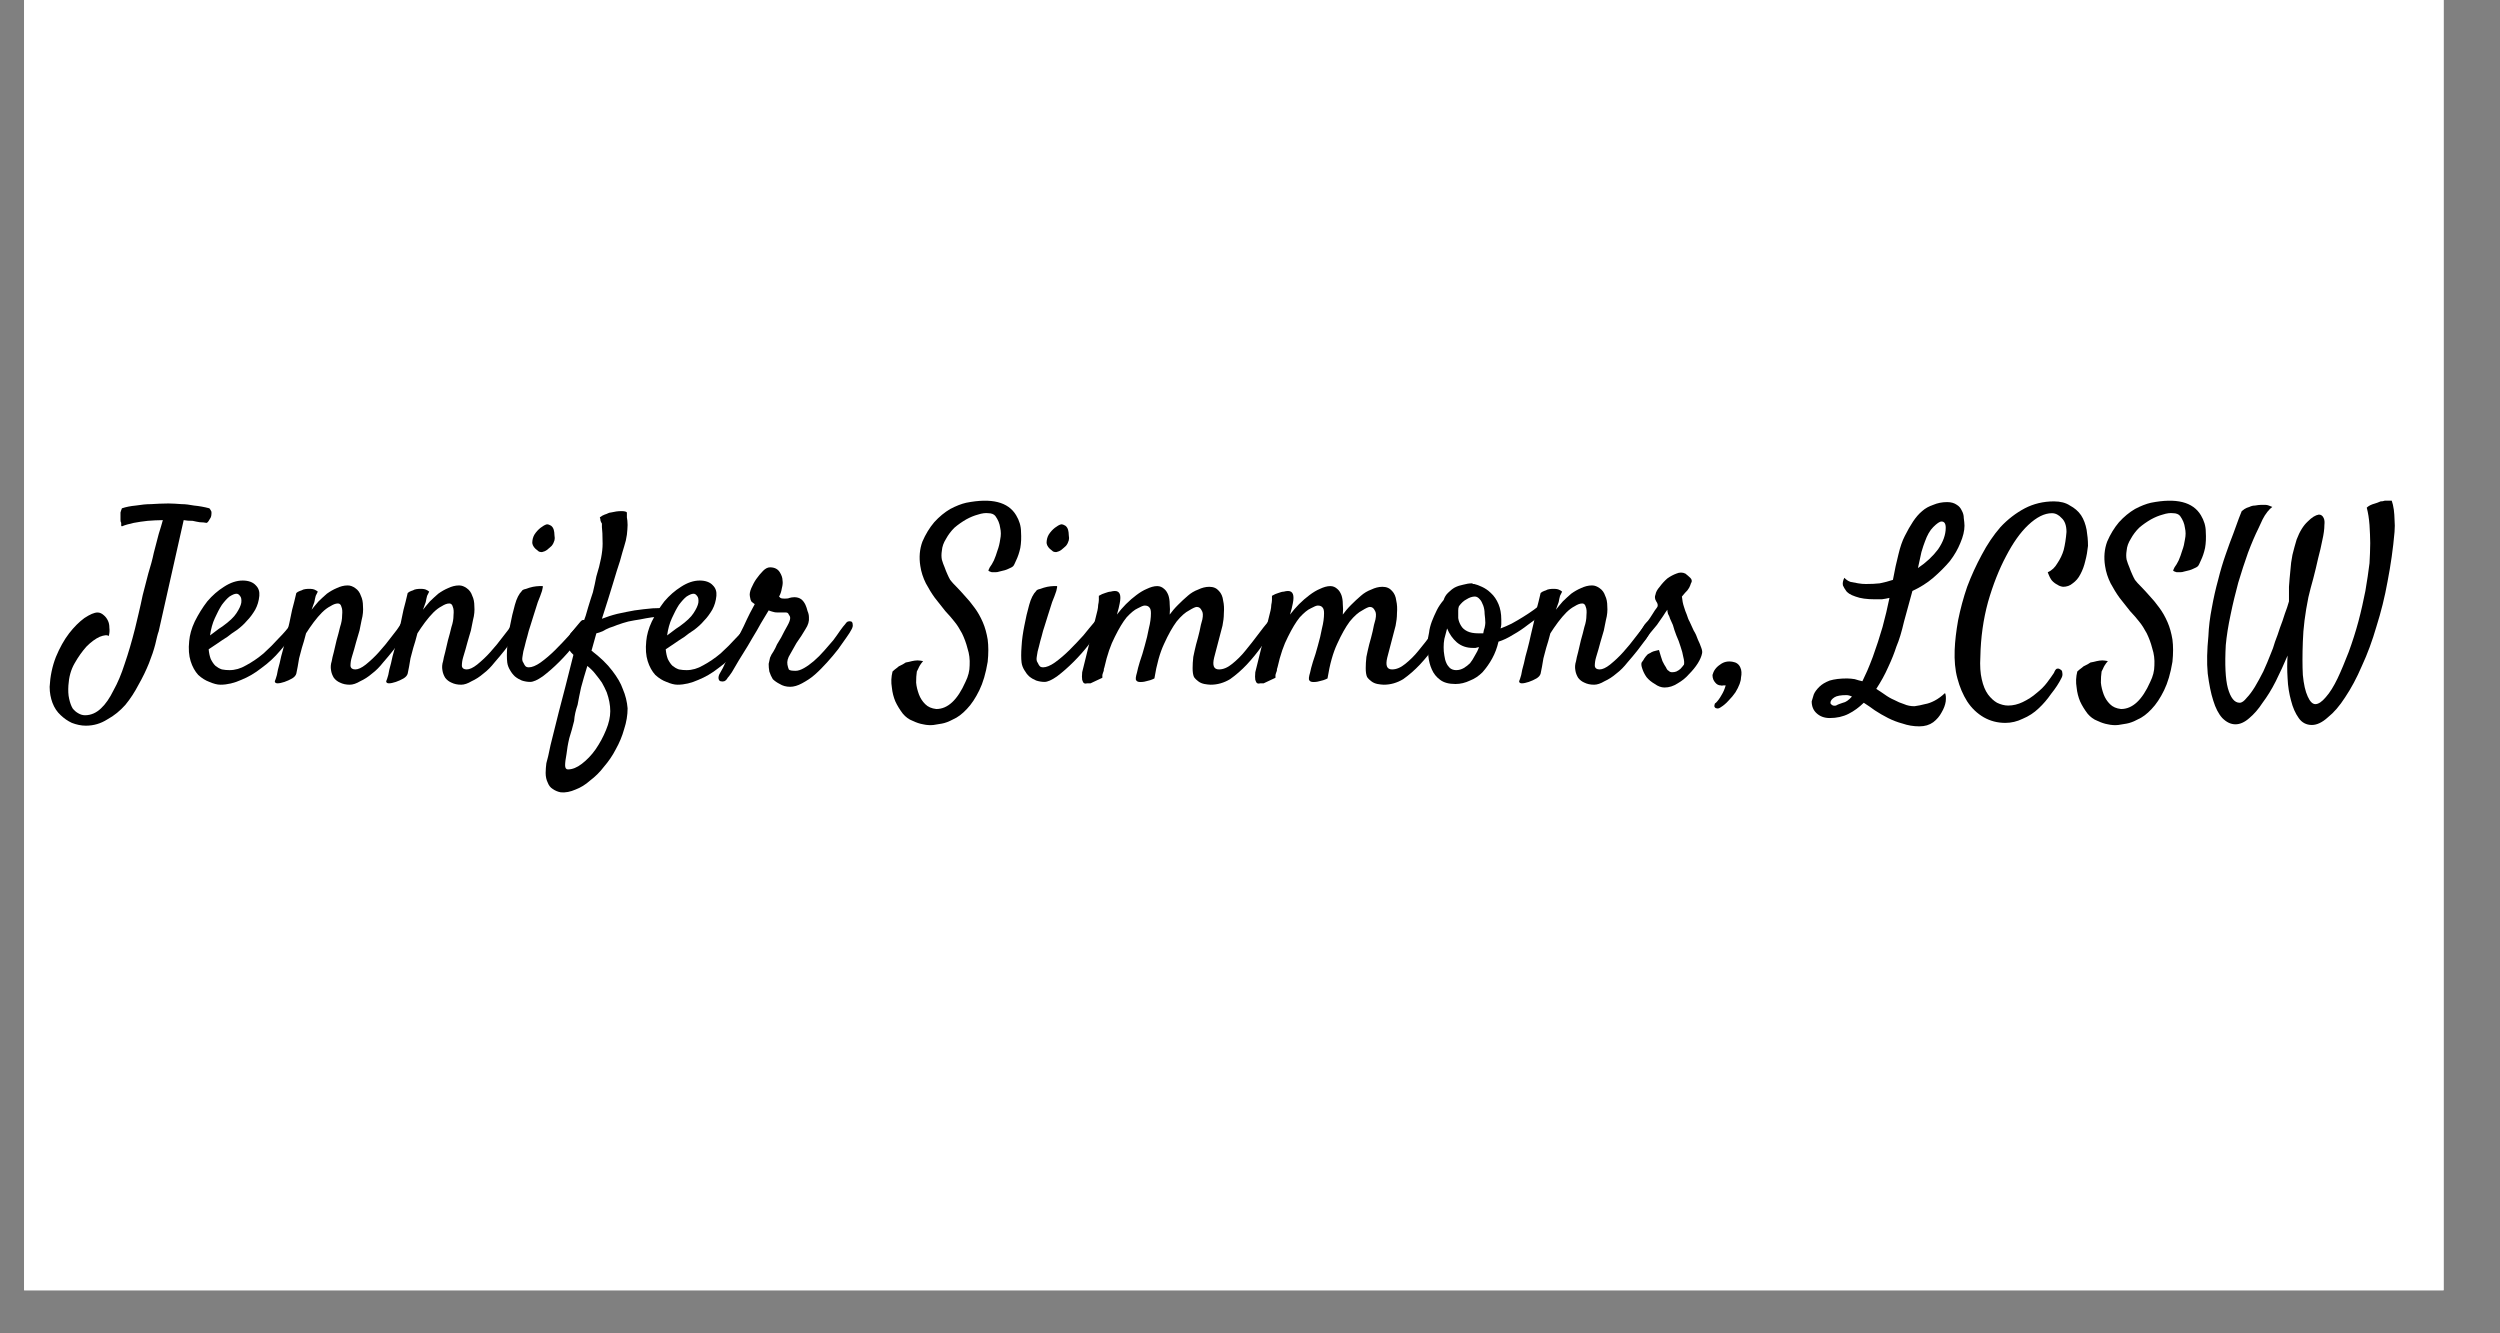 <svg xmlns="http://www.w3.org/2000/svg" xmlns:xlink="http://www.w3.org/1999/xlink" width="75" zoomAndPan="magnify" viewBox="0 0 56.25 30" height="40" preserveAspectRatio="xMidYMid meet" version="1.0"><rect x="0" y="0" width="56.25" height="30" fill="#808080" stroke="none"/><defs><g/><clipPath id="03145ada56"><path d="M 0.543 0 L 54.98 0 L 54.98 29.031 L 0.543 29.031 Z M 0.543 0 " clip-rule="nonzero"/></clipPath></defs><g clip-path="url(#03145ada56)"><path fill="#ffffff" d="M 0.543 0 L 54.98 0 L 54.98 29.031 L 0.543 29.031 Z M 0.543 0 " fill-opacity="1" fill-rule="nonzero"/><path fill="#ffffff" d="M 0.543 0 L 54.98 0 L 54.98 29.031 L 0.543 29.031 Z M 0.543 0 " fill-opacity="1" fill-rule="nonzero"/></g><g fill="#000000" fill-opacity="1"><g transform="translate(1.555, 15.281)"><g><path d="M 0.375 1.047 C 0.27 1.047 0.164 1.023 0.062 0.984 C -0.031 0.941 -0.113 0.883 -0.188 0.812 C -0.27 0.738 -0.332 0.645 -0.375 0.531 C -0.414 0.426 -0.438 0.305 -0.438 0.172 C -0.426 -0.066 -0.379 -0.289 -0.297 -0.5 C -0.211 -0.707 -0.113 -0.883 0 -1.031 C 0.113 -1.176 0.227 -1.289 0.344 -1.375 C 0.469 -1.457 0.566 -1.5 0.641 -1.5 C 0.691 -1.5 0.738 -1.477 0.781 -1.438 C 0.82 -1.406 0.852 -1.363 0.875 -1.312 C 0.895 -1.27 0.906 -1.219 0.906 -1.156 C 0.914 -1.094 0.91 -1.031 0.891 -0.969 C 0.859 -1 0.789 -0.992 0.688 -0.953 C 0.594 -0.91 0.492 -0.836 0.391 -0.734 C 0.297 -0.629 0.207 -0.504 0.125 -0.359 C 0.039 -0.211 -0.004 -0.047 -0.016 0.141 C -0.023 0.254 -0.02 0.352 0 0.438 C 0.02 0.531 0.047 0.602 0.078 0.656 C 0.117 0.707 0.16 0.742 0.203 0.766 C 0.254 0.797 0.305 0.812 0.359 0.812 C 0.492 0.812 0.613 0.758 0.719 0.656 C 0.82 0.562 0.914 0.426 1 0.25 C 1.094 0.082 1.176 -0.113 1.25 -0.344 C 1.332 -0.582 1.41 -0.848 1.484 -1.141 C 1.504 -1.234 1.531 -1.344 1.562 -1.469 C 1.594 -1.602 1.625 -1.742 1.656 -1.891 C 1.695 -2.047 1.738 -2.207 1.781 -2.375 C 1.832 -2.539 1.875 -2.695 1.906 -2.844 C 1.945 -3 1.984 -3.141 2.016 -3.266 C 2.055 -3.391 2.086 -3.492 2.109 -3.578 C 1.992 -3.578 1.879 -3.57 1.766 -3.562 C 1.66 -3.551 1.555 -3.535 1.453 -3.516 C 1.348 -3.492 1.258 -3.469 1.188 -3.438 C 1.188 -3.438 1.18 -3.441 1.172 -3.453 C 1.172 -3.473 1.172 -3.492 1.172 -3.516 C 1.16 -3.535 1.156 -3.555 1.156 -3.578 C 1.156 -3.609 1.156 -3.641 1.156 -3.672 C 1.156 -3.691 1.156 -3.719 1.156 -3.75 C 1.164 -3.781 1.176 -3.812 1.188 -3.844 C 1.281 -3.875 1.383 -3.895 1.5 -3.906 C 1.625 -3.926 1.738 -3.938 1.844 -3.938 C 1.969 -3.945 2.098 -3.953 2.234 -3.953 C 2.328 -3.953 2.426 -3.945 2.531 -3.938 C 2.613 -3.938 2.707 -3.926 2.812 -3.906 C 2.926 -3.895 3.039 -3.875 3.156 -3.844 C 3.176 -3.82 3.191 -3.797 3.203 -3.766 C 3.203 -3.754 3.203 -3.738 3.203 -3.719 C 3.203 -3.688 3.195 -3.66 3.188 -3.641 C 3.176 -3.617 3.16 -3.594 3.141 -3.562 C 3.129 -3.539 3.113 -3.523 3.094 -3.516 C 3.051 -3.523 3 -3.531 2.938 -3.531 C 2.883 -3.539 2.832 -3.551 2.781 -3.562 C 2.707 -3.562 2.641 -3.566 2.578 -3.578 L 2.016 -1.078 C 1.992 -1.016 1.969 -0.914 1.938 -0.781 C 1.906 -0.656 1.859 -0.516 1.797 -0.359 C 1.734 -0.203 1.656 -0.039 1.562 0.125 C 1.477 0.289 1.379 0.441 1.266 0.578 C 1.148 0.711 1.016 0.82 0.859 0.906 C 0.711 1 0.551 1.047 0.375 1.047 Z M 0.375 1.047 "/></g></g><g transform="translate(4.273, 15.281)"><g><path d="M 2.406 -1.094 C 2.289 -0.945 2.164 -0.797 2.031 -0.641 C 1.906 -0.492 1.766 -0.363 1.609 -0.25 C 1.461 -0.133 1.312 -0.047 1.156 0.016 C 1 0.086 0.844 0.125 0.688 0.125 C 0.613 0.125 0.531 0.102 0.438 0.062 C 0.352 0.031 0.27 -0.02 0.188 -0.094 C 0.113 -0.176 0.055 -0.281 0.016 -0.406 C -0.023 -0.531 -0.035 -0.68 -0.016 -0.859 C -0.004 -0.992 0.035 -1.141 0.109 -1.297 C 0.191 -1.461 0.285 -1.613 0.391 -1.75 C 0.504 -1.883 0.629 -1.992 0.766 -2.078 C 0.91 -2.172 1.051 -2.219 1.188 -2.219 C 1.32 -2.219 1.422 -2.18 1.484 -2.109 C 1.547 -2.047 1.57 -1.969 1.562 -1.875 C 1.551 -1.758 1.52 -1.656 1.469 -1.562 C 1.414 -1.469 1.352 -1.383 1.281 -1.312 C 1.219 -1.238 1.145 -1.172 1.062 -1.109 C 0.977 -1.055 0.906 -1.004 0.844 -0.953 C 0.758 -0.898 0.68 -0.848 0.609 -0.797 C 0.547 -0.754 0.484 -0.711 0.422 -0.672 C 0.43 -0.586 0.445 -0.516 0.469 -0.453 C 0.5 -0.391 0.535 -0.336 0.578 -0.297 C 0.617 -0.266 0.664 -0.238 0.719 -0.219 C 0.781 -0.207 0.836 -0.203 0.891 -0.203 C 1.016 -0.203 1.141 -0.238 1.266 -0.312 C 1.398 -0.383 1.531 -0.473 1.656 -0.578 C 1.781 -0.691 1.895 -0.805 2 -0.922 C 2.113 -1.035 2.203 -1.141 2.266 -1.234 C 2.297 -1.254 2.32 -1.266 2.344 -1.266 C 2.375 -1.273 2.395 -1.273 2.406 -1.266 C 2.426 -1.254 2.438 -1.234 2.438 -1.203 C 2.438 -1.172 2.426 -1.133 2.406 -1.094 Z M 1.047 -1.922 C 1.004 -1.922 0.953 -1.898 0.891 -1.859 C 0.836 -1.816 0.781 -1.754 0.719 -1.672 C 0.664 -1.586 0.613 -1.488 0.562 -1.375 C 0.508 -1.258 0.473 -1.129 0.453 -0.984 C 0.492 -1.016 0.535 -1.047 0.578 -1.078 C 0.629 -1.117 0.68 -1.156 0.734 -1.188 C 0.891 -1.301 0.992 -1.398 1.047 -1.484 C 1.109 -1.578 1.145 -1.656 1.156 -1.719 C 1.164 -1.789 1.156 -1.844 1.125 -1.875 C 1.102 -1.906 1.078 -1.922 1.047 -1.922 Z M 1.047 -1.922 "/></g></g><g transform="translate(6.292, 15.281)"><g><path d="M 1.578 0.125 C 1.492 0.125 1.422 0.109 1.359 0.078 C 1.305 0.055 1.258 0.02 1.219 -0.031 C 1.188 -0.082 1.164 -0.141 1.156 -0.203 C 1.145 -0.266 1.148 -0.332 1.172 -0.406 C 1.18 -0.457 1.195 -0.523 1.219 -0.609 C 1.238 -0.691 1.258 -0.781 1.281 -0.875 C 1.312 -0.977 1.336 -1.078 1.359 -1.172 C 1.391 -1.266 1.406 -1.352 1.406 -1.438 C 1.414 -1.52 1.41 -1.582 1.391 -1.625 C 1.379 -1.676 1.352 -1.703 1.312 -1.703 C 1.258 -1.703 1.203 -1.68 1.141 -1.641 C 1.078 -1.609 1.016 -1.562 0.953 -1.5 C 0.891 -1.438 0.828 -1.363 0.766 -1.281 C 0.703 -1.195 0.645 -1.113 0.594 -1.031 C 0.562 -0.906 0.531 -0.797 0.5 -0.703 C 0.477 -0.617 0.457 -0.539 0.438 -0.469 C 0.426 -0.395 0.414 -0.332 0.406 -0.281 C 0.395 -0.227 0.383 -0.176 0.375 -0.125 C 0.363 -0.082 0.332 -0.047 0.281 -0.016 C 0.227 0.016 0.172 0.039 0.109 0.062 C 0.047 0.082 -0.004 0.094 -0.047 0.094 C -0.086 0.094 -0.109 0.078 -0.109 0.047 C -0.098 0.023 -0.082 -0.02 -0.062 -0.094 C -0.051 -0.164 -0.031 -0.254 0 -0.359 C 0.02 -0.461 0.047 -0.566 0.078 -0.672 C 0.109 -0.785 0.133 -0.895 0.156 -1 C 0.176 -1.082 0.195 -1.172 0.219 -1.266 C 0.238 -1.348 0.258 -1.445 0.281 -1.562 C 0.312 -1.676 0.344 -1.801 0.375 -1.938 C 0.395 -1.957 0.422 -1.973 0.453 -1.984 C 0.484 -1.992 0.508 -2.004 0.531 -2.016 C 0.562 -2.023 0.594 -2.031 0.625 -2.031 C 0.656 -2.031 0.68 -2.031 0.703 -2.031 C 0.734 -2.031 0.758 -2.023 0.781 -2.016 C 0.812 -2.004 0.836 -1.988 0.859 -1.969 C 0.848 -1.945 0.832 -1.914 0.812 -1.875 C 0.801 -1.832 0.789 -1.785 0.781 -1.734 C 0.758 -1.672 0.738 -1.613 0.719 -1.562 C 0.77 -1.625 0.82 -1.688 0.875 -1.75 C 0.938 -1.812 1 -1.867 1.062 -1.922 C 1.133 -1.973 1.207 -2.016 1.281 -2.047 C 1.363 -2.086 1.445 -2.109 1.531 -2.109 C 1.594 -2.109 1.648 -2.086 1.703 -2.047 C 1.766 -2.004 1.805 -1.945 1.828 -1.875 C 1.859 -1.812 1.875 -1.734 1.875 -1.641 C 1.883 -1.547 1.875 -1.441 1.844 -1.328 L 1.797 -1.094 C 1.773 -1.02 1.75 -0.93 1.719 -0.828 C 1.695 -0.734 1.664 -0.625 1.625 -0.5 C 1.602 -0.426 1.594 -0.359 1.594 -0.297 C 1.602 -0.242 1.641 -0.219 1.703 -0.219 C 1.766 -0.219 1.844 -0.254 1.938 -0.328 C 2.039 -0.41 2.141 -0.504 2.234 -0.609 C 2.336 -0.723 2.43 -0.836 2.516 -0.953 C 2.609 -1.066 2.676 -1.16 2.719 -1.234 C 2.75 -1.273 2.781 -1.301 2.812 -1.312 C 2.844 -1.332 2.863 -1.336 2.875 -1.328 C 2.895 -1.316 2.906 -1.289 2.906 -1.25 C 2.906 -1.219 2.891 -1.172 2.859 -1.109 C 2.836 -1.055 2.801 -0.988 2.75 -0.906 C 2.695 -0.832 2.633 -0.75 2.562 -0.656 C 2.488 -0.562 2.41 -0.469 2.328 -0.375 C 2.254 -0.281 2.172 -0.195 2.078 -0.125 C 1.992 -0.051 1.906 0.004 1.812 0.047 C 1.727 0.098 1.648 0.125 1.578 0.125 Z M 1.578 0.125 "/></g></g><g transform="translate(8.798, 15.281)"><g><path d="M 1.578 0.125 C 1.492 0.125 1.422 0.109 1.359 0.078 C 1.305 0.055 1.258 0.02 1.219 -0.031 C 1.188 -0.082 1.164 -0.141 1.156 -0.203 C 1.145 -0.266 1.148 -0.332 1.172 -0.406 C 1.18 -0.457 1.195 -0.523 1.219 -0.609 C 1.238 -0.691 1.258 -0.781 1.281 -0.875 C 1.312 -0.977 1.336 -1.078 1.359 -1.172 C 1.391 -1.266 1.406 -1.352 1.406 -1.438 C 1.414 -1.52 1.41 -1.582 1.391 -1.625 C 1.379 -1.676 1.352 -1.703 1.312 -1.703 C 1.258 -1.703 1.203 -1.68 1.141 -1.641 C 1.078 -1.609 1.016 -1.562 0.953 -1.5 C 0.891 -1.438 0.828 -1.363 0.766 -1.281 C 0.703 -1.195 0.645 -1.113 0.594 -1.031 C 0.562 -0.906 0.531 -0.797 0.5 -0.703 C 0.477 -0.617 0.457 -0.539 0.438 -0.469 C 0.426 -0.395 0.414 -0.332 0.406 -0.281 C 0.395 -0.227 0.383 -0.176 0.375 -0.125 C 0.363 -0.082 0.332 -0.047 0.281 -0.016 C 0.227 0.016 0.172 0.039 0.109 0.062 C 0.047 0.082 -0.004 0.094 -0.047 0.094 C -0.086 0.094 -0.109 0.078 -0.109 0.047 C -0.098 0.023 -0.082 -0.02 -0.062 -0.094 C -0.051 -0.164 -0.031 -0.254 0 -0.359 C 0.02 -0.461 0.047 -0.566 0.078 -0.672 C 0.109 -0.785 0.133 -0.895 0.156 -1 C 0.176 -1.082 0.195 -1.172 0.219 -1.266 C 0.238 -1.348 0.258 -1.445 0.281 -1.562 C 0.312 -1.676 0.344 -1.801 0.375 -1.938 C 0.395 -1.957 0.422 -1.973 0.453 -1.984 C 0.484 -1.992 0.508 -2.004 0.531 -2.016 C 0.562 -2.023 0.594 -2.031 0.625 -2.031 C 0.656 -2.031 0.68 -2.031 0.703 -2.031 C 0.734 -2.031 0.758 -2.023 0.781 -2.016 C 0.812 -2.004 0.836 -1.988 0.859 -1.969 C 0.848 -1.945 0.832 -1.914 0.812 -1.875 C 0.801 -1.832 0.789 -1.785 0.781 -1.734 C 0.758 -1.672 0.738 -1.613 0.719 -1.562 C 0.77 -1.625 0.82 -1.688 0.875 -1.75 C 0.938 -1.812 1 -1.867 1.062 -1.922 C 1.133 -1.973 1.207 -2.016 1.281 -2.047 C 1.363 -2.086 1.445 -2.109 1.531 -2.109 C 1.594 -2.109 1.648 -2.086 1.703 -2.047 C 1.766 -2.004 1.805 -1.945 1.828 -1.875 C 1.859 -1.812 1.875 -1.734 1.875 -1.641 C 1.883 -1.547 1.875 -1.441 1.844 -1.328 L 1.797 -1.094 C 1.773 -1.02 1.75 -0.93 1.719 -0.828 C 1.695 -0.734 1.664 -0.625 1.625 -0.5 C 1.602 -0.426 1.594 -0.359 1.594 -0.297 C 1.602 -0.242 1.641 -0.219 1.703 -0.219 C 1.766 -0.219 1.844 -0.254 1.938 -0.328 C 2.039 -0.41 2.141 -0.504 2.234 -0.609 C 2.336 -0.723 2.43 -0.836 2.516 -0.953 C 2.609 -1.066 2.676 -1.16 2.719 -1.234 C 2.75 -1.273 2.781 -1.301 2.812 -1.312 C 2.844 -1.332 2.863 -1.336 2.875 -1.328 C 2.895 -1.316 2.906 -1.289 2.906 -1.25 C 2.906 -1.219 2.891 -1.172 2.859 -1.109 C 2.836 -1.055 2.801 -0.988 2.75 -0.906 C 2.695 -0.832 2.633 -0.75 2.562 -0.656 C 2.488 -0.562 2.41 -0.469 2.328 -0.375 C 2.254 -0.281 2.172 -0.195 2.078 -0.125 C 1.992 -0.051 1.906 0.004 1.812 0.047 C 1.727 0.098 1.648 0.125 1.578 0.125 Z M 1.578 0.125 "/></g></g><g transform="translate(11.304, 15.281)"><g><path d="M 1.172 -3.125 C 1.16 -3.082 1.141 -3.039 1.109 -3 C 1.078 -2.969 1.039 -2.938 1 -2.906 C 0.969 -2.883 0.93 -2.867 0.891 -2.859 C 0.848 -2.859 0.816 -2.867 0.797 -2.891 C 0.723 -2.941 0.68 -3 0.672 -3.062 C 0.672 -3.133 0.688 -3.195 0.719 -3.25 C 0.758 -3.312 0.805 -3.363 0.859 -3.406 C 0.91 -3.445 0.957 -3.473 1 -3.484 C 1.031 -3.484 1.062 -3.473 1.094 -3.453 C 1.125 -3.43 1.145 -3.398 1.156 -3.359 C 1.164 -3.328 1.172 -3.285 1.172 -3.234 C 1.18 -3.191 1.18 -3.156 1.172 -3.125 Z M 0.438 -1.984 C 0.445 -2.004 0.477 -2.02 0.531 -2.031 C 0.582 -2.051 0.633 -2.066 0.688 -2.078 C 0.738 -2.086 0.785 -2.094 0.828 -2.094 C 0.879 -2.094 0.906 -2.094 0.906 -2.094 C 0.914 -2.094 0.91 -2.055 0.891 -1.984 C 0.867 -1.91 0.836 -1.828 0.797 -1.734 C 0.766 -1.641 0.734 -1.539 0.703 -1.438 C 0.672 -1.332 0.645 -1.25 0.625 -1.188 C 0.602 -1.125 0.582 -1.051 0.562 -0.969 C 0.539 -0.895 0.52 -0.816 0.5 -0.734 C 0.477 -0.66 0.461 -0.586 0.453 -0.516 C 0.441 -0.453 0.445 -0.406 0.469 -0.375 C 0.488 -0.332 0.508 -0.301 0.531 -0.281 C 0.551 -0.27 0.57 -0.266 0.594 -0.266 C 0.664 -0.266 0.754 -0.301 0.859 -0.375 C 0.973 -0.457 1.082 -0.551 1.188 -0.656 C 1.301 -0.77 1.406 -0.879 1.5 -0.984 C 1.594 -1.098 1.664 -1.188 1.719 -1.25 C 1.75 -1.289 1.773 -1.316 1.797 -1.328 C 1.828 -1.336 1.852 -1.332 1.875 -1.312 C 1.895 -1.301 1.906 -1.281 1.906 -1.25 C 1.906 -1.219 1.895 -1.18 1.875 -1.141 C 1.82 -1.035 1.738 -0.914 1.625 -0.781 C 1.52 -0.645 1.406 -0.516 1.281 -0.391 C 1.156 -0.266 1.031 -0.156 0.906 -0.062 C 0.789 0.02 0.695 0.062 0.625 0.062 C 0.562 0.062 0.5 0.051 0.438 0.031 C 0.383 0.008 0.332 -0.02 0.281 -0.062 C 0.238 -0.102 0.203 -0.148 0.172 -0.203 C 0.141 -0.254 0.117 -0.312 0.109 -0.375 C 0.098 -0.469 0.098 -0.586 0.109 -0.734 C 0.117 -0.891 0.141 -1.047 0.172 -1.203 C 0.203 -1.367 0.238 -1.523 0.281 -1.672 C 0.32 -1.816 0.375 -1.922 0.438 -1.984 Z M 0.438 -1.984 "/></g></g><g transform="translate(12.793, 15.281)"><g><path d="M 0.109 -0.547 C 0.066 -0.586 0.035 -0.625 0.016 -0.656 C 0.004 -0.695 -0.004 -0.734 -0.016 -0.766 C -0.016 -0.805 -0.016 -0.848 -0.016 -0.891 C 0.004 -0.941 0.023 -0.988 0.047 -1.031 C 0.078 -1.062 0.113 -1.098 0.156 -1.141 C 0.195 -1.18 0.254 -1.223 0.328 -1.266 C 0.367 -1.367 0.406 -1.484 0.438 -1.609 C 0.477 -1.742 0.516 -1.859 0.547 -1.953 C 0.578 -2.078 0.602 -2.195 0.625 -2.312 C 0.719 -2.613 0.766 -2.859 0.766 -3.047 C 0.766 -3.234 0.758 -3.359 0.75 -3.422 C 0.75 -3.453 0.75 -3.477 0.75 -3.5 C 0.738 -3.52 0.727 -3.539 0.719 -3.562 C 0.719 -3.594 0.711 -3.617 0.703 -3.641 C 0.742 -3.672 0.781 -3.691 0.812 -3.703 C 0.844 -3.711 0.867 -3.723 0.891 -3.734 C 0.91 -3.742 0.93 -3.75 0.953 -3.75 C 1.035 -3.77 1.113 -3.781 1.188 -3.781 C 1.258 -3.781 1.301 -3.77 1.312 -3.75 C 1.312 -3.727 1.312 -3.691 1.312 -3.641 C 1.32 -3.598 1.328 -3.539 1.328 -3.469 C 1.328 -3.406 1.32 -3.332 1.312 -3.25 C 1.301 -3.164 1.281 -3.078 1.25 -2.984 C 1.227 -2.91 1.195 -2.801 1.156 -2.656 C 1.113 -2.531 1.062 -2.363 1 -2.156 C 0.938 -1.945 0.852 -1.68 0.75 -1.359 C 0.852 -1.398 0.969 -1.438 1.094 -1.469 C 1.227 -1.5 1.359 -1.523 1.484 -1.547 C 1.617 -1.566 1.754 -1.582 1.891 -1.594 C 2.023 -1.602 2.145 -1.602 2.25 -1.594 C 2.27 -1.594 2.285 -1.582 2.297 -1.562 C 2.305 -1.551 2.305 -1.535 2.297 -1.516 C 2.285 -1.492 2.266 -1.473 2.234 -1.453 C 2.211 -1.43 2.172 -1.414 2.109 -1.406 C 2.035 -1.406 1.957 -1.398 1.875 -1.391 C 1.789 -1.379 1.703 -1.363 1.609 -1.344 C 1.523 -1.332 1.438 -1.316 1.344 -1.297 C 1.258 -1.273 1.176 -1.25 1.094 -1.219 C 1.039 -1.195 0.984 -1.176 0.922 -1.156 C 0.867 -1.133 0.816 -1.109 0.766 -1.078 C 0.711 -1.055 0.664 -1.039 0.625 -1.031 L 0.516 -0.641 C 0.711 -0.492 0.867 -0.344 0.984 -0.188 C 1.098 -0.039 1.176 0.094 1.219 0.219 C 1.281 0.363 1.316 0.508 1.328 0.656 C 1.328 0.812 1.301 0.969 1.25 1.125 C 1.207 1.281 1.145 1.43 1.062 1.578 C 0.988 1.723 0.898 1.852 0.797 1.969 C 0.703 2.094 0.598 2.195 0.484 2.281 C 0.379 2.375 0.27 2.441 0.156 2.484 C 0.039 2.535 -0.066 2.555 -0.172 2.547 C -0.242 2.535 -0.305 2.508 -0.359 2.469 C -0.41 2.438 -0.445 2.391 -0.469 2.328 C -0.5 2.266 -0.516 2.191 -0.516 2.109 C -0.516 2.035 -0.508 1.961 -0.5 1.891 C -0.477 1.816 -0.445 1.68 -0.406 1.484 C -0.363 1.305 -0.301 1.055 -0.219 0.734 C -0.133 0.41 -0.023 -0.016 0.109 -0.547 Z M 0.422 -0.297 C 0.367 -0.117 0.32 0.039 0.281 0.188 C 0.25 0.332 0.223 0.461 0.203 0.578 C 0.16 0.703 0.133 0.82 0.125 0.938 C 0.094 1.07 0.055 1.203 0.016 1.328 C -0.016 1.461 -0.035 1.582 -0.047 1.688 C -0.066 1.789 -0.078 1.875 -0.078 1.938 C -0.078 2 -0.055 2.031 -0.016 2.031 C 0.086 2.031 0.191 1.988 0.297 1.906 C 0.41 1.82 0.516 1.711 0.609 1.578 C 0.703 1.441 0.781 1.297 0.844 1.141 C 0.906 0.992 0.938 0.852 0.938 0.719 C 0.938 0.582 0.91 0.441 0.859 0.297 C 0.828 0.223 0.789 0.148 0.75 0.078 C 0.707 0.016 0.66 -0.047 0.609 -0.109 C 0.555 -0.18 0.492 -0.242 0.422 -0.297 Z M 0.422 -0.297 "/></g></g><g transform="translate(14.557, 15.281)"><g><path d="M 2.406 -1.094 C 2.289 -0.945 2.164 -0.797 2.031 -0.641 C 1.906 -0.492 1.766 -0.363 1.609 -0.25 C 1.461 -0.133 1.312 -0.047 1.156 0.016 C 1 0.086 0.844 0.125 0.688 0.125 C 0.613 0.125 0.531 0.102 0.438 0.062 C 0.352 0.031 0.27 -0.02 0.188 -0.094 C 0.113 -0.176 0.055 -0.281 0.016 -0.406 C -0.023 -0.531 -0.035 -0.68 -0.016 -0.859 C -0.004 -0.992 0.035 -1.141 0.109 -1.297 C 0.191 -1.461 0.285 -1.613 0.391 -1.75 C 0.504 -1.883 0.629 -1.992 0.766 -2.078 C 0.91 -2.172 1.051 -2.219 1.188 -2.219 C 1.32 -2.219 1.422 -2.18 1.484 -2.109 C 1.547 -2.047 1.57 -1.969 1.562 -1.875 C 1.551 -1.758 1.52 -1.656 1.469 -1.562 C 1.414 -1.469 1.352 -1.383 1.281 -1.312 C 1.219 -1.238 1.145 -1.172 1.062 -1.109 C 0.977 -1.055 0.906 -1.004 0.844 -0.953 C 0.758 -0.898 0.68 -0.848 0.609 -0.797 C 0.547 -0.754 0.484 -0.711 0.422 -0.672 C 0.43 -0.586 0.445 -0.516 0.469 -0.453 C 0.5 -0.391 0.535 -0.336 0.578 -0.297 C 0.617 -0.266 0.664 -0.238 0.719 -0.219 C 0.781 -0.207 0.836 -0.203 0.891 -0.203 C 1.016 -0.203 1.141 -0.238 1.266 -0.312 C 1.398 -0.383 1.531 -0.473 1.656 -0.578 C 1.781 -0.691 1.895 -0.805 2 -0.922 C 2.113 -1.035 2.203 -1.141 2.266 -1.234 C 2.297 -1.254 2.32 -1.266 2.344 -1.266 C 2.375 -1.273 2.395 -1.273 2.406 -1.266 C 2.426 -1.254 2.438 -1.234 2.438 -1.203 C 2.438 -1.172 2.426 -1.133 2.406 -1.094 Z M 1.047 -1.922 C 1.004 -1.922 0.953 -1.898 0.891 -1.859 C 0.836 -1.816 0.781 -1.754 0.719 -1.672 C 0.664 -1.586 0.613 -1.488 0.562 -1.375 C 0.508 -1.258 0.473 -1.129 0.453 -0.984 C 0.492 -1.016 0.535 -1.047 0.578 -1.078 C 0.629 -1.117 0.68 -1.156 0.734 -1.188 C 0.891 -1.301 0.992 -1.398 1.047 -1.484 C 1.109 -1.578 1.145 -1.656 1.156 -1.719 C 1.164 -1.789 1.156 -1.844 1.125 -1.875 C 1.102 -1.906 1.078 -1.922 1.047 -1.922 Z M 1.047 -1.922 "/></g></g><g transform="translate(16.576, 15.281)"><g><path d="M -0.203 -0.031 C -0.223 0.008 -0.25 0.035 -0.281 0.047 C -0.312 0.055 -0.336 0.055 -0.359 0.047 C -0.379 0.047 -0.395 0.031 -0.406 0 C -0.414 -0.031 -0.41 -0.066 -0.391 -0.109 C -0.379 -0.129 -0.352 -0.176 -0.312 -0.25 C -0.281 -0.32 -0.238 -0.41 -0.188 -0.516 C -0.133 -0.617 -0.078 -0.727 -0.016 -0.844 C 0.047 -0.969 0.102 -1.082 0.156 -1.188 C 0.207 -1.301 0.254 -1.398 0.297 -1.484 C 0.348 -1.578 0.383 -1.645 0.406 -1.688 C 0.363 -1.719 0.336 -1.738 0.328 -1.75 C 0.316 -1.77 0.305 -1.805 0.297 -1.859 C 0.285 -1.91 0.297 -1.973 0.328 -2.047 C 0.359 -2.117 0.395 -2.188 0.438 -2.25 C 0.488 -2.32 0.539 -2.383 0.594 -2.438 C 0.645 -2.488 0.695 -2.516 0.75 -2.516 C 0.852 -2.516 0.926 -2.477 0.969 -2.406 C 1.008 -2.344 1.031 -2.281 1.031 -2.219 C 1.039 -2.176 1.035 -2.117 1.016 -2.047 C 1.004 -1.973 0.984 -1.91 0.953 -1.859 C 0.961 -1.848 0.973 -1.836 0.984 -1.828 C 1.004 -1.816 1.035 -1.812 1.078 -1.812 C 1.129 -1.812 1.164 -1.816 1.188 -1.828 C 1.219 -1.836 1.254 -1.844 1.297 -1.844 C 1.359 -1.844 1.41 -1.828 1.453 -1.797 C 1.492 -1.766 1.523 -1.723 1.547 -1.672 C 1.566 -1.629 1.582 -1.582 1.594 -1.531 C 1.613 -1.488 1.625 -1.441 1.625 -1.391 C 1.633 -1.305 1.609 -1.219 1.547 -1.125 C 1.492 -1.031 1.426 -0.926 1.344 -0.812 C 1.301 -0.738 1.254 -0.656 1.203 -0.562 C 1.148 -0.477 1.129 -0.398 1.141 -0.328 C 1.148 -0.285 1.16 -0.25 1.172 -0.219 C 1.191 -0.195 1.242 -0.188 1.328 -0.188 C 1.379 -0.188 1.441 -0.207 1.516 -0.25 C 1.586 -0.289 1.66 -0.344 1.734 -0.406 C 1.816 -0.477 1.895 -0.555 1.969 -0.641 C 2.039 -0.723 2.109 -0.801 2.172 -0.875 C 2.234 -0.957 2.285 -1.031 2.328 -1.094 C 2.379 -1.164 2.414 -1.211 2.438 -1.234 C 2.457 -1.266 2.477 -1.285 2.5 -1.297 C 2.531 -1.305 2.555 -1.305 2.578 -1.297 C 2.598 -1.285 2.609 -1.266 2.609 -1.234 C 2.617 -1.203 2.609 -1.16 2.578 -1.109 C 2.555 -1.066 2.52 -1.008 2.469 -0.938 C 2.414 -0.863 2.352 -0.773 2.281 -0.672 C 2.207 -0.578 2.125 -0.477 2.031 -0.375 C 1.945 -0.281 1.859 -0.191 1.766 -0.109 C 1.672 -0.023 1.57 0.039 1.469 0.094 C 1.375 0.145 1.285 0.172 1.203 0.172 C 1.109 0.172 1.031 0.148 0.969 0.109 C 0.906 0.078 0.852 0.039 0.812 0 C 0.781 -0.051 0.754 -0.109 0.734 -0.172 C 0.723 -0.234 0.719 -0.289 0.719 -0.344 C 0.727 -0.383 0.738 -0.43 0.75 -0.484 C 0.77 -0.535 0.797 -0.582 0.828 -0.625 C 0.859 -0.676 0.883 -0.727 0.906 -0.781 C 0.938 -0.832 0.969 -0.883 1 -0.938 C 1.051 -1.039 1.098 -1.129 1.141 -1.203 C 1.18 -1.273 1.203 -1.332 1.203 -1.375 C 1.203 -1.406 1.191 -1.43 1.172 -1.453 C 1.16 -1.484 1.141 -1.5 1.109 -1.5 C 1.086 -1.5 1.07 -1.5 1.062 -1.5 C 1.051 -1.5 1.039 -1.5 1.031 -1.5 C 1.02 -1.5 1.004 -1.5 0.984 -1.5 C 0.973 -1.5 0.953 -1.5 0.922 -1.5 C 0.879 -1.5 0.844 -1.504 0.812 -1.516 C 0.781 -1.523 0.75 -1.535 0.719 -1.547 C 0.707 -1.523 0.676 -1.473 0.625 -1.391 C 0.57 -1.305 0.516 -1.207 0.453 -1.094 C 0.391 -0.988 0.32 -0.875 0.25 -0.75 C 0.176 -0.633 0.109 -0.523 0.047 -0.422 C -0.016 -0.316 -0.066 -0.227 -0.109 -0.156 C -0.16 -0.082 -0.191 -0.039 -0.203 -0.031 Z M -0.203 -0.031 "/></g></g><g transform="translate(18.78, 15.281)"><g/></g><g transform="translate(20.301, 15.281)"><g><path d="M 1.938 -2.438 C 1.938 -2.445 1.945 -2.473 1.969 -2.516 C 2 -2.555 2.031 -2.609 2.062 -2.672 C 2.094 -2.742 2.117 -2.816 2.141 -2.891 C 2.172 -2.973 2.191 -3.055 2.203 -3.141 C 2.223 -3.234 2.223 -3.32 2.203 -3.406 C 2.191 -3.5 2.156 -3.586 2.094 -3.672 C 2.062 -3.711 2.008 -3.734 1.938 -3.734 C 1.875 -3.742 1.797 -3.734 1.703 -3.703 C 1.617 -3.68 1.531 -3.645 1.438 -3.594 C 1.344 -3.539 1.254 -3.477 1.172 -3.406 C 1.098 -3.332 1.035 -3.25 0.984 -3.156 C 0.93 -3.07 0.898 -2.984 0.891 -2.891 C 0.879 -2.816 0.879 -2.75 0.891 -2.688 C 0.91 -2.625 0.93 -2.566 0.953 -2.516 C 0.973 -2.461 0.992 -2.41 1.016 -2.359 C 1.035 -2.316 1.055 -2.273 1.078 -2.234 C 1.109 -2.191 1.156 -2.141 1.219 -2.078 C 1.281 -2.016 1.344 -1.945 1.406 -1.875 C 1.477 -1.801 1.551 -1.711 1.625 -1.609 C 1.695 -1.516 1.758 -1.406 1.812 -1.281 C 1.863 -1.164 1.898 -1.035 1.922 -0.891 C 1.941 -0.742 1.941 -0.578 1.922 -0.391 C 1.879 -0.129 1.816 0.082 1.734 0.25 C 1.648 0.426 1.555 0.566 1.453 0.672 C 1.348 0.785 1.242 0.863 1.141 0.906 C 1.047 0.957 0.961 0.988 0.891 1 C 0.836 1.008 0.773 1.02 0.703 1.031 C 0.629 1.039 0.551 1.035 0.469 1.016 C 0.395 1.004 0.316 0.977 0.234 0.938 C 0.148 0.906 0.078 0.852 0.016 0.781 C -0.055 0.688 -0.113 0.594 -0.156 0.5 C -0.195 0.406 -0.223 0.301 -0.234 0.188 C -0.254 0.07 -0.25 -0.047 -0.219 -0.172 C -0.188 -0.203 -0.156 -0.227 -0.125 -0.25 C -0.094 -0.281 -0.062 -0.301 -0.031 -0.312 C 0.008 -0.332 0.047 -0.352 0.078 -0.375 C 0.129 -0.383 0.176 -0.395 0.219 -0.406 C 0.258 -0.414 0.301 -0.422 0.344 -0.422 C 0.383 -0.422 0.426 -0.414 0.469 -0.406 C 0.414 -0.344 0.379 -0.285 0.359 -0.234 C 0.348 -0.211 0.336 -0.191 0.328 -0.172 C 0.316 -0.098 0.312 -0.016 0.312 0.078 C 0.32 0.172 0.344 0.258 0.375 0.344 C 0.406 0.426 0.453 0.5 0.516 0.562 C 0.578 0.625 0.66 0.66 0.766 0.672 C 1.023 0.672 1.242 0.469 1.422 0.062 C 1.484 -0.062 1.516 -0.188 1.516 -0.312 C 1.523 -0.445 1.508 -0.57 1.469 -0.688 C 1.438 -0.812 1.395 -0.926 1.344 -1.031 C 1.289 -1.133 1.234 -1.223 1.172 -1.297 C 1.117 -1.367 1.051 -1.445 0.969 -1.531 C 0.895 -1.625 0.816 -1.723 0.734 -1.828 C 0.66 -1.93 0.594 -2.039 0.531 -2.156 C 0.469 -2.281 0.426 -2.41 0.406 -2.547 C 0.375 -2.742 0.391 -2.926 0.453 -3.094 C 0.523 -3.258 0.613 -3.406 0.719 -3.531 C 0.832 -3.656 0.953 -3.754 1.078 -3.828 C 1.211 -3.898 1.332 -3.945 1.438 -3.969 C 2.008 -4.082 2.383 -3.988 2.562 -3.688 C 2.633 -3.57 2.672 -3.445 2.672 -3.312 C 2.68 -3.188 2.676 -3.066 2.656 -2.953 C 2.633 -2.848 2.602 -2.754 2.562 -2.672 C 2.531 -2.598 2.508 -2.555 2.5 -2.547 C 2.477 -2.523 2.441 -2.504 2.391 -2.484 C 2.348 -2.461 2.281 -2.441 2.188 -2.422 C 2.156 -2.41 2.125 -2.406 2.094 -2.406 C 2.07 -2.406 2.047 -2.406 2.016 -2.406 C 1.984 -2.414 1.957 -2.426 1.938 -2.438 Z M 1.938 -2.438 "/></g></g><g transform="translate(22.876, 15.281)"><g><path d="M 1.172 -3.125 C 1.16 -3.082 1.141 -3.039 1.109 -3 C 1.078 -2.969 1.039 -2.938 1 -2.906 C 0.969 -2.883 0.93 -2.867 0.891 -2.859 C 0.848 -2.859 0.816 -2.867 0.797 -2.891 C 0.723 -2.941 0.68 -3 0.672 -3.062 C 0.672 -3.133 0.688 -3.195 0.719 -3.25 C 0.758 -3.312 0.805 -3.363 0.859 -3.406 C 0.91 -3.445 0.957 -3.473 1 -3.484 C 1.031 -3.484 1.062 -3.473 1.094 -3.453 C 1.125 -3.43 1.145 -3.398 1.156 -3.359 C 1.164 -3.328 1.172 -3.285 1.172 -3.234 C 1.18 -3.191 1.18 -3.156 1.172 -3.125 Z M 0.438 -1.984 C 0.445 -2.004 0.477 -2.02 0.531 -2.031 C 0.582 -2.051 0.633 -2.066 0.688 -2.078 C 0.738 -2.086 0.785 -2.094 0.828 -2.094 C 0.879 -2.094 0.906 -2.094 0.906 -2.094 C 0.914 -2.094 0.91 -2.055 0.891 -1.984 C 0.867 -1.91 0.836 -1.828 0.797 -1.734 C 0.766 -1.641 0.734 -1.539 0.703 -1.438 C 0.672 -1.332 0.645 -1.25 0.625 -1.188 C 0.602 -1.125 0.582 -1.051 0.562 -0.969 C 0.539 -0.895 0.52 -0.816 0.5 -0.734 C 0.477 -0.66 0.461 -0.586 0.453 -0.516 C 0.441 -0.453 0.445 -0.406 0.469 -0.375 C 0.488 -0.332 0.508 -0.301 0.531 -0.281 C 0.551 -0.27 0.57 -0.266 0.594 -0.266 C 0.664 -0.266 0.754 -0.301 0.859 -0.375 C 0.973 -0.457 1.082 -0.551 1.188 -0.656 C 1.301 -0.77 1.406 -0.879 1.5 -0.984 C 1.594 -1.098 1.664 -1.188 1.719 -1.25 C 1.75 -1.289 1.773 -1.316 1.797 -1.328 C 1.828 -1.336 1.852 -1.332 1.875 -1.312 C 1.895 -1.301 1.906 -1.281 1.906 -1.25 C 1.906 -1.219 1.895 -1.18 1.875 -1.141 C 1.82 -1.035 1.738 -0.914 1.625 -0.781 C 1.52 -0.645 1.406 -0.516 1.281 -0.391 C 1.156 -0.266 1.031 -0.156 0.906 -0.062 C 0.789 0.02 0.695 0.062 0.625 0.062 C 0.562 0.062 0.5 0.051 0.438 0.031 C 0.383 0.008 0.332 -0.02 0.281 -0.062 C 0.238 -0.102 0.203 -0.148 0.172 -0.203 C 0.141 -0.254 0.117 -0.312 0.109 -0.375 C 0.098 -0.469 0.098 -0.586 0.109 -0.734 C 0.117 -0.891 0.141 -1.047 0.172 -1.203 C 0.203 -1.367 0.238 -1.523 0.281 -1.672 C 0.32 -1.816 0.375 -1.922 0.438 -1.984 Z M 0.438 -1.984 "/></g></g><g transform="translate(24.365, 15.281)"><g><path d="M 2.469 -0.25 C 2.469 -0.32 2.473 -0.406 2.484 -0.5 C 2.504 -0.594 2.523 -0.688 2.547 -0.781 C 2.578 -0.883 2.602 -0.984 2.625 -1.078 C 2.645 -1.18 2.664 -1.27 2.688 -1.344 C 2.707 -1.438 2.703 -1.504 2.672 -1.547 C 2.648 -1.598 2.613 -1.625 2.562 -1.625 C 2.531 -1.625 2.473 -1.598 2.391 -1.547 C 2.305 -1.504 2.211 -1.422 2.109 -1.297 C 2.016 -1.172 1.922 -1.004 1.828 -0.797 C 1.734 -0.598 1.66 -0.336 1.609 -0.016 C 1.547 0.016 1.484 0.035 1.422 0.047 C 1.391 0.055 1.363 0.062 1.344 0.062 C 1.27 0.07 1.223 0.062 1.203 0.031 C 1.18 0.008 1.188 -0.051 1.219 -0.156 C 1.227 -0.207 1.25 -0.285 1.281 -0.391 C 1.32 -0.504 1.359 -0.625 1.391 -0.75 C 1.43 -0.883 1.461 -1.016 1.484 -1.141 C 1.516 -1.266 1.531 -1.379 1.531 -1.484 C 1.531 -1.547 1.52 -1.586 1.5 -1.609 C 1.477 -1.641 1.441 -1.656 1.391 -1.656 C 1.359 -1.656 1.305 -1.633 1.234 -1.594 C 1.16 -1.562 1.078 -1.492 0.984 -1.391 C 0.898 -1.285 0.812 -1.141 0.719 -0.953 C 0.625 -0.773 0.547 -0.547 0.484 -0.266 C 0.473 -0.242 0.469 -0.219 0.469 -0.188 C 0.457 -0.156 0.445 -0.125 0.438 -0.094 C 0.438 -0.07 0.438 -0.051 0.438 -0.031 L 0.172 0.094 C 0.148 0.094 0.125 0.094 0.094 0.094 C 0.07 0.102 0.051 0.102 0.031 0.094 C 0.008 0.082 -0.004 0.055 -0.016 0.016 C -0.023 -0.023 -0.023 -0.082 -0.016 -0.156 L 0.328 -1.547 C 0.336 -1.586 0.344 -1.629 0.344 -1.672 C 0.352 -1.711 0.359 -1.75 0.359 -1.781 C 0.359 -1.82 0.359 -1.852 0.359 -1.875 C 0.41 -1.906 0.457 -1.926 0.5 -1.938 C 0.551 -1.957 0.594 -1.969 0.625 -1.969 C 0.656 -1.977 0.688 -1.984 0.719 -1.984 C 0.832 -1.984 0.867 -1.891 0.828 -1.703 C 0.816 -1.641 0.797 -1.555 0.766 -1.453 C 0.828 -1.535 0.895 -1.613 0.969 -1.688 C 1.051 -1.77 1.129 -1.836 1.203 -1.891 C 1.285 -1.953 1.363 -2 1.438 -2.031 C 1.52 -2.07 1.598 -2.094 1.672 -2.094 C 1.734 -2.094 1.785 -2.07 1.828 -2.031 C 1.867 -2 1.898 -1.953 1.922 -1.891 C 1.941 -1.836 1.953 -1.77 1.953 -1.688 C 1.961 -1.613 1.961 -1.535 1.953 -1.453 C 2.004 -1.523 2.066 -1.598 2.141 -1.672 C 2.211 -1.742 2.285 -1.812 2.359 -1.875 C 2.43 -1.938 2.508 -1.984 2.594 -2.016 C 2.676 -2.055 2.758 -2.078 2.844 -2.078 C 2.938 -2.078 3.008 -2.047 3.062 -1.984 C 3.113 -1.93 3.145 -1.859 3.156 -1.766 C 3.176 -1.68 3.18 -1.586 3.172 -1.484 C 3.172 -1.391 3.16 -1.297 3.141 -1.203 L 2.953 -0.484 C 2.91 -0.305 2.945 -0.219 3.062 -0.219 C 3.156 -0.219 3.254 -0.258 3.359 -0.344 C 3.461 -0.426 3.562 -0.523 3.656 -0.641 C 3.758 -0.766 3.852 -0.883 3.938 -1 C 4.031 -1.125 4.109 -1.223 4.172 -1.297 C 4.191 -1.328 4.211 -1.344 4.234 -1.344 C 4.254 -1.344 4.273 -1.336 4.297 -1.328 C 4.316 -1.316 4.328 -1.297 4.328 -1.266 C 4.328 -1.242 4.316 -1.211 4.297 -1.172 C 4.223 -1.047 4.133 -0.906 4.031 -0.75 C 3.926 -0.602 3.812 -0.461 3.688 -0.328 C 3.57 -0.203 3.445 -0.094 3.312 0 C 3.176 0.082 3.031 0.125 2.875 0.125 C 2.832 0.125 2.785 0.117 2.734 0.109 C 2.68 0.098 2.633 0.078 2.594 0.047 C 2.562 0.023 2.531 -0.004 2.5 -0.047 C 2.477 -0.098 2.469 -0.164 2.469 -0.25 Z M 2.469 -0.25 "/></g></g><g transform="translate(28.26, 15.281)"><g><path d="M 2.469 -0.25 C 2.469 -0.32 2.473 -0.406 2.484 -0.5 C 2.504 -0.594 2.523 -0.688 2.547 -0.781 C 2.578 -0.883 2.602 -0.984 2.625 -1.078 C 2.645 -1.18 2.664 -1.27 2.688 -1.344 C 2.707 -1.438 2.703 -1.504 2.672 -1.547 C 2.648 -1.598 2.613 -1.625 2.562 -1.625 C 2.531 -1.625 2.473 -1.598 2.391 -1.547 C 2.305 -1.504 2.211 -1.422 2.109 -1.297 C 2.016 -1.172 1.922 -1.004 1.828 -0.797 C 1.734 -0.598 1.66 -0.336 1.609 -0.016 C 1.547 0.016 1.484 0.035 1.422 0.047 C 1.391 0.055 1.363 0.062 1.344 0.062 C 1.27 0.07 1.223 0.062 1.203 0.031 C 1.18 0.008 1.188 -0.051 1.219 -0.156 C 1.227 -0.207 1.25 -0.285 1.281 -0.391 C 1.32 -0.504 1.359 -0.625 1.391 -0.75 C 1.43 -0.883 1.461 -1.016 1.484 -1.141 C 1.516 -1.266 1.531 -1.379 1.531 -1.484 C 1.531 -1.547 1.52 -1.586 1.5 -1.609 C 1.477 -1.641 1.441 -1.656 1.391 -1.656 C 1.359 -1.656 1.305 -1.633 1.234 -1.594 C 1.16 -1.562 1.078 -1.492 0.984 -1.391 C 0.898 -1.285 0.812 -1.141 0.719 -0.953 C 0.625 -0.773 0.547 -0.547 0.484 -0.266 C 0.473 -0.242 0.469 -0.219 0.469 -0.188 C 0.457 -0.156 0.445 -0.125 0.438 -0.094 C 0.438 -0.07 0.438 -0.051 0.438 -0.031 L 0.172 0.094 C 0.148 0.094 0.125 0.094 0.094 0.094 C 0.07 0.102 0.051 0.102 0.031 0.094 C 0.008 0.082 -0.004 0.055 -0.016 0.016 C -0.023 -0.023 -0.023 -0.082 -0.016 -0.156 L 0.328 -1.547 C 0.336 -1.586 0.344 -1.629 0.344 -1.672 C 0.352 -1.711 0.359 -1.75 0.359 -1.781 C 0.359 -1.82 0.359 -1.852 0.359 -1.875 C 0.41 -1.906 0.457 -1.926 0.5 -1.938 C 0.551 -1.957 0.594 -1.969 0.625 -1.969 C 0.656 -1.977 0.688 -1.984 0.719 -1.984 C 0.832 -1.984 0.867 -1.891 0.828 -1.703 C 0.816 -1.641 0.797 -1.555 0.766 -1.453 C 0.828 -1.535 0.895 -1.613 0.969 -1.688 C 1.051 -1.77 1.129 -1.836 1.203 -1.891 C 1.285 -1.953 1.363 -2 1.438 -2.031 C 1.52 -2.07 1.598 -2.094 1.672 -2.094 C 1.734 -2.094 1.785 -2.07 1.828 -2.031 C 1.867 -2 1.898 -1.953 1.922 -1.891 C 1.941 -1.836 1.953 -1.77 1.953 -1.688 C 1.961 -1.613 1.961 -1.535 1.953 -1.453 C 2.004 -1.523 2.066 -1.598 2.141 -1.672 C 2.211 -1.742 2.285 -1.812 2.359 -1.875 C 2.43 -1.938 2.508 -1.984 2.594 -2.016 C 2.676 -2.055 2.758 -2.078 2.844 -2.078 C 2.938 -2.078 3.008 -2.047 3.062 -1.984 C 3.113 -1.93 3.145 -1.859 3.156 -1.766 C 3.176 -1.68 3.18 -1.586 3.172 -1.484 C 3.172 -1.391 3.16 -1.297 3.141 -1.203 L 2.953 -0.484 C 2.91 -0.305 2.945 -0.219 3.062 -0.219 C 3.156 -0.219 3.254 -0.258 3.359 -0.344 C 3.461 -0.426 3.562 -0.523 3.656 -0.641 C 3.758 -0.766 3.852 -0.883 3.938 -1 C 4.031 -1.125 4.109 -1.223 4.172 -1.297 C 4.191 -1.328 4.211 -1.344 4.234 -1.344 C 4.254 -1.344 4.273 -1.336 4.297 -1.328 C 4.316 -1.316 4.328 -1.297 4.328 -1.266 C 4.328 -1.242 4.316 -1.211 4.297 -1.172 C 4.223 -1.047 4.133 -0.906 4.031 -0.75 C 3.926 -0.602 3.812 -0.461 3.688 -0.328 C 3.57 -0.203 3.445 -0.094 3.312 0 C 3.176 0.082 3.031 0.125 2.875 0.125 C 2.832 0.125 2.785 0.117 2.734 0.109 C 2.68 0.098 2.633 0.078 2.594 0.047 C 2.562 0.023 2.531 -0.004 2.5 -0.047 C 2.477 -0.098 2.469 -0.164 2.469 -0.25 Z M 2.469 -0.25 "/></g></g><g transform="translate(32.154, 15.281)"><g><path d="M 1.562 -0.844 C 1.531 -0.707 1.484 -0.582 1.422 -0.469 C 1.359 -0.352 1.285 -0.25 1.203 -0.156 C 1.117 -0.07 1.023 -0.008 0.922 0.031 C 0.816 0.082 0.707 0.109 0.594 0.109 C 0.445 0.109 0.332 0.078 0.25 0.016 C 0.164 -0.047 0.102 -0.125 0.062 -0.219 C 0.02 -0.312 -0.004 -0.41 -0.016 -0.516 C -0.023 -0.629 -0.031 -0.734 -0.031 -0.828 C -0.031 -0.891 -0.02 -0.961 0 -1.047 C 0.008 -1.129 0.031 -1.211 0.062 -1.297 C 0.094 -1.379 0.129 -1.461 0.172 -1.547 C 0.211 -1.629 0.266 -1.707 0.328 -1.781 C 0.348 -1.844 0.379 -1.895 0.422 -1.938 C 0.473 -1.988 0.523 -2.031 0.578 -2.062 C 0.641 -2.094 0.703 -2.113 0.766 -2.125 C 0.836 -2.145 0.906 -2.156 0.969 -2.156 C 0.977 -2.156 0.984 -2.148 0.984 -2.141 C 0.992 -2.141 1.004 -2.141 1.016 -2.141 C 1.066 -2.129 1.125 -2.109 1.188 -2.078 C 1.258 -2.047 1.328 -2 1.391 -1.938 C 1.461 -1.875 1.52 -1.789 1.562 -1.688 C 1.602 -1.594 1.625 -1.477 1.625 -1.344 C 1.625 -1.312 1.625 -1.273 1.625 -1.234 C 1.625 -1.203 1.617 -1.172 1.609 -1.141 C 1.691 -1.172 1.773 -1.207 1.859 -1.25 C 1.953 -1.301 2.039 -1.352 2.125 -1.406 C 2.207 -1.457 2.285 -1.508 2.359 -1.562 C 2.43 -1.613 2.488 -1.66 2.531 -1.703 C 2.562 -1.734 2.586 -1.75 2.609 -1.75 C 2.641 -1.758 2.66 -1.754 2.672 -1.734 C 2.68 -1.711 2.68 -1.688 2.672 -1.656 C 2.66 -1.625 2.641 -1.586 2.609 -1.547 C 2.598 -1.523 2.555 -1.484 2.484 -1.422 C 2.41 -1.359 2.32 -1.289 2.219 -1.219 C 2.125 -1.145 2.016 -1.07 1.891 -1 C 1.773 -0.926 1.664 -0.875 1.562 -0.844 Z M 0.672 -1.641 C 0.66 -1.609 0.656 -1.578 0.656 -1.547 C 0.656 -1.492 0.656 -1.438 0.656 -1.375 C 0.664 -1.312 0.688 -1.254 0.719 -1.203 C 0.75 -1.148 0.797 -1.109 0.859 -1.078 C 0.922 -1.047 1.004 -1.031 1.109 -1.031 C 1.129 -1.031 1.145 -1.031 1.156 -1.031 C 1.176 -1.031 1.195 -1.031 1.219 -1.031 C 1.227 -1.082 1.238 -1.125 1.25 -1.156 C 1.258 -1.195 1.266 -1.234 1.266 -1.266 C 1.266 -1.328 1.258 -1.395 1.25 -1.469 C 1.25 -1.539 1.238 -1.602 1.219 -1.656 C 1.195 -1.719 1.172 -1.766 1.141 -1.797 C 1.109 -1.836 1.07 -1.859 1.031 -1.859 C 0.969 -1.859 0.906 -1.836 0.844 -1.797 C 0.781 -1.766 0.723 -1.711 0.672 -1.641 Z M 0.328 -0.719 C 0.328 -0.656 0.332 -0.594 0.344 -0.531 C 0.352 -0.469 0.367 -0.41 0.391 -0.359 C 0.41 -0.316 0.438 -0.281 0.469 -0.25 C 0.508 -0.219 0.555 -0.203 0.609 -0.203 C 0.672 -0.203 0.727 -0.219 0.781 -0.25 C 0.832 -0.281 0.879 -0.316 0.922 -0.359 C 0.961 -0.41 1 -0.469 1.031 -0.531 C 1.07 -0.594 1.102 -0.656 1.125 -0.719 C 1.102 -0.719 1.078 -0.711 1.047 -0.703 C 1.023 -0.703 1.004 -0.703 0.984 -0.703 C 0.848 -0.703 0.727 -0.742 0.625 -0.828 C 0.531 -0.91 0.457 -1.016 0.406 -1.141 C 0.383 -1.055 0.363 -0.977 0.344 -0.906 C 0.332 -0.844 0.328 -0.781 0.328 -0.719 Z M 0.328 -0.719 "/></g></g><g transform="translate(34.289, 15.281)"><g><path d="M 1.578 0.125 C 1.492 0.125 1.422 0.109 1.359 0.078 C 1.305 0.055 1.258 0.02 1.219 -0.031 C 1.188 -0.082 1.164 -0.141 1.156 -0.203 C 1.145 -0.266 1.148 -0.332 1.172 -0.406 C 1.18 -0.457 1.195 -0.523 1.219 -0.609 C 1.238 -0.691 1.258 -0.781 1.281 -0.875 C 1.312 -0.977 1.336 -1.078 1.359 -1.172 C 1.391 -1.266 1.406 -1.352 1.406 -1.438 C 1.414 -1.52 1.41 -1.582 1.391 -1.625 C 1.379 -1.676 1.352 -1.703 1.312 -1.703 C 1.258 -1.703 1.203 -1.68 1.141 -1.641 C 1.078 -1.609 1.016 -1.562 0.953 -1.5 C 0.891 -1.438 0.828 -1.363 0.766 -1.281 C 0.703 -1.195 0.645 -1.113 0.594 -1.031 C 0.562 -0.906 0.531 -0.797 0.5 -0.703 C 0.477 -0.617 0.457 -0.539 0.438 -0.469 C 0.426 -0.395 0.414 -0.332 0.406 -0.281 C 0.395 -0.227 0.383 -0.176 0.375 -0.125 C 0.363 -0.082 0.332 -0.047 0.281 -0.016 C 0.227 0.016 0.172 0.039 0.109 0.062 C 0.047 0.082 -0.004 0.094 -0.047 0.094 C -0.086 0.094 -0.109 0.078 -0.109 0.047 C -0.098 0.023 -0.082 -0.02 -0.062 -0.094 C -0.051 -0.164 -0.031 -0.254 0 -0.359 C 0.02 -0.461 0.047 -0.566 0.078 -0.672 C 0.109 -0.785 0.133 -0.895 0.156 -1 C 0.176 -1.082 0.195 -1.172 0.219 -1.266 C 0.238 -1.348 0.258 -1.445 0.281 -1.562 C 0.312 -1.676 0.344 -1.801 0.375 -1.938 C 0.395 -1.957 0.422 -1.973 0.453 -1.984 C 0.484 -1.992 0.508 -2.004 0.531 -2.016 C 0.562 -2.023 0.594 -2.031 0.625 -2.031 C 0.656 -2.031 0.68 -2.031 0.703 -2.031 C 0.734 -2.031 0.758 -2.023 0.781 -2.016 C 0.812 -2.004 0.836 -1.988 0.859 -1.969 C 0.848 -1.945 0.832 -1.914 0.812 -1.875 C 0.801 -1.832 0.789 -1.785 0.781 -1.734 C 0.758 -1.672 0.738 -1.613 0.719 -1.562 C 0.77 -1.625 0.82 -1.688 0.875 -1.75 C 0.938 -1.812 1 -1.867 1.062 -1.922 C 1.133 -1.973 1.207 -2.016 1.281 -2.047 C 1.363 -2.086 1.445 -2.109 1.531 -2.109 C 1.594 -2.109 1.648 -2.086 1.703 -2.047 C 1.766 -2.004 1.805 -1.945 1.828 -1.875 C 1.859 -1.812 1.875 -1.734 1.875 -1.641 C 1.883 -1.547 1.875 -1.441 1.844 -1.328 L 1.797 -1.094 C 1.773 -1.02 1.75 -0.93 1.719 -0.828 C 1.695 -0.734 1.664 -0.625 1.625 -0.5 C 1.602 -0.426 1.594 -0.359 1.594 -0.297 C 1.602 -0.242 1.641 -0.219 1.703 -0.219 C 1.766 -0.219 1.844 -0.254 1.938 -0.328 C 2.039 -0.41 2.141 -0.504 2.234 -0.609 C 2.336 -0.723 2.43 -0.836 2.516 -0.953 C 2.609 -1.066 2.676 -1.16 2.719 -1.234 C 2.75 -1.273 2.781 -1.301 2.812 -1.312 C 2.844 -1.332 2.863 -1.336 2.875 -1.328 C 2.895 -1.316 2.906 -1.289 2.906 -1.25 C 2.906 -1.219 2.891 -1.172 2.859 -1.109 C 2.836 -1.055 2.801 -0.988 2.75 -0.906 C 2.695 -0.832 2.633 -0.75 2.562 -0.656 C 2.488 -0.562 2.41 -0.469 2.328 -0.375 C 2.254 -0.281 2.172 -0.195 2.078 -0.125 C 1.992 -0.051 1.906 0.004 1.812 0.047 C 1.727 0.098 1.648 0.125 1.578 0.125 Z M 1.578 0.125 "/></g></g><g transform="translate(36.796, 15.281)"><g><path d="M 0.75 -0.188 C 0.77 -0.164 0.797 -0.156 0.828 -0.156 C 0.859 -0.156 0.891 -0.16 0.922 -0.172 C 0.961 -0.191 0.992 -0.211 1.016 -0.234 C 1.047 -0.266 1.07 -0.297 1.094 -0.328 C 1.102 -0.367 1.098 -0.426 1.078 -0.5 C 1.066 -0.57 1.047 -0.648 1.016 -0.734 C 0.992 -0.816 0.961 -0.898 0.922 -0.984 C 0.891 -1.066 0.863 -1.145 0.844 -1.219 C 0.82 -1.27 0.801 -1.316 0.781 -1.359 C 0.77 -1.398 0.754 -1.438 0.734 -1.469 C 0.723 -1.508 0.719 -1.539 0.719 -1.562 C 0.695 -1.531 0.664 -1.484 0.625 -1.422 C 0.582 -1.359 0.535 -1.289 0.484 -1.219 C 0.43 -1.156 0.379 -1.094 0.328 -1.031 C 0.285 -0.969 0.254 -0.926 0.234 -0.906 C 0.211 -0.875 0.188 -0.852 0.156 -0.844 C 0.125 -0.844 0.098 -0.848 0.078 -0.859 C 0.066 -0.879 0.062 -0.906 0.062 -0.938 C 0.062 -0.969 0.07 -1.004 0.094 -1.047 C 0.113 -1.078 0.145 -1.125 0.188 -1.188 C 0.238 -1.25 0.285 -1.312 0.328 -1.375 C 0.367 -1.438 0.406 -1.492 0.438 -1.547 C 0.477 -1.598 0.5 -1.629 0.5 -1.641 C 0.508 -1.672 0.5 -1.707 0.469 -1.75 C 0.438 -1.801 0.43 -1.852 0.453 -1.906 C 0.461 -1.957 0.492 -2.016 0.547 -2.078 C 0.598 -2.148 0.656 -2.211 0.719 -2.266 C 0.789 -2.316 0.859 -2.352 0.922 -2.375 C 0.992 -2.406 1.062 -2.406 1.125 -2.375 C 1.164 -2.344 1.203 -2.312 1.234 -2.281 C 1.266 -2.25 1.273 -2.219 1.266 -2.188 C 1.254 -2.164 1.242 -2.141 1.234 -2.109 C 1.223 -2.078 1.203 -2.039 1.172 -2 C 1.141 -1.969 1.098 -1.922 1.047 -1.859 C 1.055 -1.773 1.07 -1.695 1.094 -1.625 C 1.113 -1.562 1.133 -1.504 1.156 -1.453 C 1.176 -1.391 1.195 -1.336 1.219 -1.297 C 1.25 -1.234 1.281 -1.164 1.312 -1.094 C 1.352 -1.031 1.383 -0.961 1.406 -0.891 C 1.438 -0.828 1.461 -0.766 1.484 -0.703 C 1.504 -0.648 1.508 -0.609 1.5 -0.578 C 1.488 -0.516 1.457 -0.441 1.406 -0.359 C 1.352 -0.273 1.285 -0.191 1.203 -0.109 C 1.129 -0.023 1.047 0.039 0.953 0.094 C 0.859 0.156 0.758 0.188 0.656 0.188 C 0.582 0.188 0.508 0.16 0.438 0.109 C 0.363 0.066 0.301 0.016 0.25 -0.047 C 0.207 -0.109 0.176 -0.172 0.156 -0.234 C 0.133 -0.297 0.129 -0.344 0.141 -0.375 C 0.172 -0.414 0.191 -0.445 0.203 -0.469 C 0.223 -0.5 0.25 -0.531 0.281 -0.562 C 0.301 -0.57 0.32 -0.582 0.344 -0.594 C 0.352 -0.602 0.375 -0.613 0.406 -0.625 C 0.438 -0.633 0.477 -0.645 0.531 -0.656 C 0.562 -0.551 0.586 -0.469 0.609 -0.406 C 0.641 -0.344 0.664 -0.297 0.688 -0.266 C 0.707 -0.223 0.727 -0.195 0.75 -0.188 Z M 0.75 -0.188 "/></g></g><g transform="translate(38.703, 15.281)"><g><path d="M 0.281 -0.391 C 0.363 -0.379 0.422 -0.336 0.453 -0.266 C 0.484 -0.203 0.488 -0.125 0.469 -0.031 C 0.469 0.008 0.457 0.055 0.438 0.109 C 0.414 0.172 0.383 0.234 0.344 0.297 C 0.301 0.359 0.25 0.422 0.188 0.484 C 0.133 0.547 0.07 0.598 0 0.641 C -0.031 0.66 -0.055 0.664 -0.078 0.656 C -0.098 0.656 -0.113 0.645 -0.125 0.625 C -0.133 0.613 -0.133 0.598 -0.125 0.578 C -0.125 0.555 -0.113 0.539 -0.094 0.531 C -0.051 0.488 -0.008 0.43 0.031 0.359 C 0.07 0.297 0.102 0.223 0.125 0.141 C 0.102 0.141 0.082 0.141 0.062 0.141 C 0.051 0.148 0.035 0.148 0.016 0.141 C -0.035 0.141 -0.078 0.117 -0.109 0.078 C -0.148 0.035 -0.172 -0.02 -0.172 -0.094 C -0.148 -0.188 -0.094 -0.266 0 -0.328 C 0.082 -0.391 0.176 -0.41 0.281 -0.391 Z M 0.281 -0.391 "/></g></g><g transform="translate(39.789, 15.281)"><g/></g><g transform="translate(41.31, 15.281)"><g><path d="M 0.875 -1.797 C 0.695 -1.797 0.551 -1.816 0.438 -1.859 C 0.32 -1.898 0.25 -1.945 0.219 -2 C 0.195 -2.031 0.176 -2.066 0.156 -2.109 C 0.145 -2.16 0.156 -2.219 0.188 -2.281 C 0.227 -2.238 0.273 -2.207 0.328 -2.188 C 0.391 -2.176 0.445 -2.164 0.5 -2.156 C 0.562 -2.145 0.617 -2.141 0.672 -2.141 C 0.785 -2.141 0.891 -2.145 0.984 -2.156 C 1.086 -2.176 1.188 -2.203 1.281 -2.234 C 1.32 -2.453 1.363 -2.645 1.406 -2.812 C 1.445 -2.977 1.492 -3.113 1.547 -3.219 C 1.609 -3.344 1.672 -3.453 1.734 -3.547 C 1.797 -3.641 1.863 -3.719 1.938 -3.781 C 2.008 -3.844 2.094 -3.891 2.188 -3.922 C 2.281 -3.961 2.383 -3.984 2.5 -3.984 C 2.594 -3.984 2.664 -3.961 2.719 -3.922 C 2.77 -3.891 2.805 -3.848 2.828 -3.797 C 2.859 -3.742 2.875 -3.688 2.875 -3.625 C 2.883 -3.562 2.891 -3.504 2.891 -3.453 C 2.891 -3.336 2.859 -3.207 2.797 -3.062 C 2.742 -2.926 2.664 -2.789 2.562 -2.656 C 2.457 -2.531 2.332 -2.406 2.188 -2.281 C 2.051 -2.164 1.895 -2.066 1.719 -1.984 C 1.656 -1.754 1.594 -1.523 1.531 -1.297 C 1.477 -1.066 1.422 -0.879 1.359 -0.734 C 1.316 -0.598 1.254 -0.441 1.172 -0.266 C 1.098 -0.098 1.008 0.062 0.906 0.219 C 0.969 0.258 1.031 0.301 1.094 0.344 C 1.164 0.395 1.238 0.438 1.312 0.469 C 1.383 0.508 1.457 0.539 1.531 0.562 C 1.602 0.594 1.68 0.609 1.766 0.609 C 1.848 0.598 1.926 0.582 2 0.562 C 2.07 0.551 2.145 0.523 2.219 0.484 C 2.301 0.441 2.379 0.383 2.453 0.312 C 2.473 0.352 2.477 0.414 2.469 0.5 C 2.457 0.582 2.426 0.664 2.375 0.75 C 2.332 0.832 2.27 0.906 2.188 0.969 C 2.102 1.031 2 1.062 1.875 1.062 C 1.738 1.062 1.613 1.039 1.5 1 C 1.383 0.969 1.273 0.926 1.172 0.875 C 1.066 0.82 0.969 0.766 0.875 0.703 C 0.789 0.641 0.707 0.582 0.625 0.531 C 0.52 0.633 0.406 0.719 0.281 0.781 C 0.156 0.844 0.016 0.875 -0.141 0.875 C -0.266 0.875 -0.363 0.836 -0.438 0.766 C -0.508 0.703 -0.547 0.613 -0.547 0.5 C -0.535 0.457 -0.52 0.406 -0.5 0.344 C -0.477 0.289 -0.438 0.234 -0.375 0.172 C -0.32 0.117 -0.242 0.07 -0.141 0.031 C -0.035 0 0.094 -0.016 0.25 -0.016 C 0.312 -0.016 0.367 -0.008 0.422 0 C 0.484 0.02 0.539 0.035 0.594 0.047 C 0.625 -0.016 0.66 -0.094 0.703 -0.188 C 0.742 -0.281 0.785 -0.383 0.828 -0.5 C 0.91 -0.727 0.984 -0.953 1.047 -1.172 C 1.109 -1.398 1.16 -1.617 1.203 -1.828 C 1.148 -1.816 1.094 -1.805 1.031 -1.797 C 0.977 -1.797 0.926 -1.797 0.875 -1.797 Z M 0 0.594 C 0.039 0.57 0.094 0.551 0.156 0.531 C 0.219 0.52 0.285 0.473 0.359 0.391 C 0.305 0.367 0.266 0.359 0.234 0.359 C 0.109 0.359 0.02 0.375 -0.031 0.406 C -0.094 0.445 -0.125 0.488 -0.125 0.531 C -0.125 0.551 -0.113 0.566 -0.094 0.578 C -0.07 0.598 -0.039 0.602 0 0.594 Z M 2 -3.094 C 1.977 -3.039 1.953 -2.961 1.922 -2.859 C 1.898 -2.754 1.875 -2.633 1.844 -2.5 C 2.031 -2.625 2.18 -2.766 2.297 -2.922 C 2.41 -3.086 2.469 -3.25 2.469 -3.406 C 2.469 -3.5 2.438 -3.547 2.375 -3.547 C 2.332 -3.547 2.27 -3.504 2.188 -3.422 C 2.113 -3.348 2.051 -3.238 2 -3.094 Z M 2 -3.094 "/></g></g><g transform="translate(43.98, 15.281)"><g><path d="M 1.141 0.984 C 0.961 0.984 0.801 0.941 0.656 0.859 C 0.508 0.773 0.383 0.656 0.281 0.5 C 0.188 0.352 0.113 0.18 0.062 -0.016 C 0.008 -0.211 -0.008 -0.426 0 -0.656 C 0.008 -0.863 0.035 -1.086 0.078 -1.328 C 0.129 -1.578 0.195 -1.828 0.281 -2.078 C 0.375 -2.328 0.484 -2.566 0.609 -2.797 C 0.734 -3.035 0.875 -3.242 1.031 -3.422 C 1.195 -3.598 1.379 -3.738 1.578 -3.844 C 1.773 -3.945 1.992 -4 2.234 -4 C 2.379 -4 2.5 -3.969 2.594 -3.906 C 2.695 -3.852 2.781 -3.781 2.844 -3.688 C 2.906 -3.594 2.945 -3.484 2.969 -3.359 C 2.988 -3.242 3 -3.125 3 -3 C 2.988 -2.883 2.969 -2.77 2.938 -2.656 C 2.914 -2.551 2.879 -2.453 2.828 -2.359 C 2.785 -2.273 2.727 -2.207 2.656 -2.156 C 2.594 -2.102 2.52 -2.078 2.438 -2.078 C 2.383 -2.086 2.344 -2.102 2.312 -2.125 C 2.27 -2.145 2.227 -2.176 2.188 -2.219 C 2.156 -2.258 2.125 -2.32 2.094 -2.406 C 2.188 -2.445 2.258 -2.516 2.312 -2.609 C 2.375 -2.703 2.422 -2.801 2.453 -2.906 C 2.484 -3.031 2.504 -3.164 2.516 -3.312 C 2.516 -3.457 2.477 -3.562 2.406 -3.625 C 2.344 -3.695 2.27 -3.734 2.188 -3.734 C 2.02 -3.734 1.844 -3.645 1.656 -3.469 C 1.477 -3.301 1.312 -3.066 1.156 -2.766 C 1 -2.473 0.863 -2.129 0.75 -1.734 C 0.645 -1.348 0.586 -0.938 0.578 -0.5 C 0.566 -0.301 0.578 -0.133 0.609 0 C 0.641 0.145 0.688 0.258 0.75 0.344 C 0.812 0.426 0.879 0.488 0.953 0.531 C 1.035 0.57 1.117 0.594 1.203 0.594 C 1.316 0.594 1.426 0.566 1.531 0.516 C 1.645 0.461 1.75 0.395 1.844 0.312 C 1.938 0.238 2.016 0.16 2.078 0.078 C 2.141 -0.004 2.191 -0.078 2.234 -0.141 C 2.254 -0.191 2.273 -0.223 2.297 -0.234 C 2.328 -0.242 2.352 -0.238 2.375 -0.219 C 2.406 -0.207 2.422 -0.18 2.422 -0.141 C 2.43 -0.109 2.426 -0.07 2.406 -0.031 C 2.344 0.094 2.266 0.211 2.172 0.328 C 2.086 0.453 1.992 0.562 1.891 0.656 C 1.785 0.758 1.664 0.836 1.531 0.891 C 1.406 0.953 1.273 0.984 1.141 0.984 Z M 1.141 0.984 "/></g></g><g transform="translate(46.958, 15.281)"><g><path d="M 1.938 -2.438 C 1.938 -2.445 1.945 -2.473 1.969 -2.516 C 2 -2.555 2.031 -2.609 2.062 -2.672 C 2.094 -2.742 2.117 -2.816 2.141 -2.891 C 2.172 -2.973 2.191 -3.055 2.203 -3.141 C 2.223 -3.234 2.223 -3.32 2.203 -3.406 C 2.191 -3.5 2.156 -3.586 2.094 -3.672 C 2.062 -3.711 2.008 -3.734 1.938 -3.734 C 1.875 -3.742 1.797 -3.734 1.703 -3.703 C 1.617 -3.68 1.531 -3.645 1.438 -3.594 C 1.344 -3.539 1.254 -3.477 1.172 -3.406 C 1.098 -3.332 1.035 -3.25 0.984 -3.156 C 0.93 -3.07 0.898 -2.984 0.891 -2.891 C 0.879 -2.816 0.879 -2.75 0.891 -2.688 C 0.91 -2.625 0.93 -2.566 0.953 -2.516 C 0.973 -2.461 0.992 -2.41 1.016 -2.359 C 1.035 -2.316 1.055 -2.273 1.078 -2.234 C 1.109 -2.191 1.156 -2.141 1.219 -2.078 C 1.281 -2.016 1.344 -1.945 1.406 -1.875 C 1.477 -1.801 1.551 -1.711 1.625 -1.609 C 1.695 -1.516 1.758 -1.406 1.812 -1.281 C 1.863 -1.164 1.898 -1.035 1.922 -0.891 C 1.941 -0.742 1.941 -0.578 1.922 -0.391 C 1.879 -0.129 1.816 0.082 1.734 0.25 C 1.648 0.426 1.555 0.566 1.453 0.672 C 1.348 0.785 1.242 0.863 1.141 0.906 C 1.047 0.957 0.961 0.988 0.891 1 C 0.836 1.008 0.773 1.02 0.703 1.031 C 0.629 1.039 0.551 1.035 0.469 1.016 C 0.395 1.004 0.316 0.977 0.234 0.938 C 0.148 0.906 0.078 0.852 0.016 0.781 C -0.055 0.688 -0.113 0.594 -0.156 0.5 C -0.195 0.406 -0.223 0.301 -0.234 0.188 C -0.254 0.07 -0.25 -0.047 -0.219 -0.172 C -0.188 -0.203 -0.156 -0.227 -0.125 -0.25 C -0.094 -0.281 -0.062 -0.301 -0.031 -0.312 C 0.008 -0.332 0.047 -0.352 0.078 -0.375 C 0.129 -0.383 0.176 -0.395 0.219 -0.406 C 0.258 -0.414 0.301 -0.422 0.344 -0.422 C 0.383 -0.422 0.426 -0.414 0.469 -0.406 C 0.414 -0.344 0.379 -0.285 0.359 -0.234 C 0.348 -0.211 0.336 -0.191 0.328 -0.172 C 0.316 -0.098 0.312 -0.016 0.312 0.078 C 0.32 0.172 0.344 0.258 0.375 0.344 C 0.406 0.426 0.453 0.5 0.516 0.562 C 0.578 0.625 0.66 0.66 0.766 0.672 C 1.023 0.672 1.242 0.469 1.422 0.062 C 1.484 -0.062 1.516 -0.188 1.516 -0.312 C 1.523 -0.445 1.508 -0.57 1.469 -0.688 C 1.438 -0.812 1.395 -0.926 1.344 -1.031 C 1.289 -1.133 1.234 -1.223 1.172 -1.297 C 1.117 -1.367 1.051 -1.445 0.969 -1.531 C 0.895 -1.625 0.816 -1.723 0.734 -1.828 C 0.66 -1.93 0.594 -2.039 0.531 -2.156 C 0.469 -2.281 0.426 -2.41 0.406 -2.547 C 0.375 -2.742 0.391 -2.926 0.453 -3.094 C 0.523 -3.258 0.613 -3.406 0.719 -3.531 C 0.832 -3.656 0.953 -3.754 1.078 -3.828 C 1.211 -3.898 1.332 -3.945 1.438 -3.969 C 2.008 -4.082 2.383 -3.988 2.562 -3.688 C 2.633 -3.57 2.672 -3.445 2.672 -3.312 C 2.68 -3.188 2.676 -3.066 2.656 -2.953 C 2.633 -2.848 2.602 -2.754 2.562 -2.672 C 2.531 -2.598 2.508 -2.555 2.5 -2.547 C 2.477 -2.523 2.441 -2.504 2.391 -2.484 C 2.348 -2.461 2.281 -2.441 2.188 -2.422 C 2.156 -2.41 2.125 -2.406 2.094 -2.406 C 2.07 -2.406 2.047 -2.406 2.016 -2.406 C 1.984 -2.414 1.957 -2.426 1.938 -2.438 Z M 1.938 -2.438 "/></g></g><g transform="translate(49.533, 15.281)"><g><path d="M 0.766 1.016 C 0.66 1.016 0.562 0.969 0.469 0.875 C 0.383 0.781 0.316 0.648 0.266 0.484 C 0.211 0.316 0.172 0.113 0.141 -0.125 C 0.117 -0.375 0.125 -0.656 0.156 -0.969 C 0.164 -1.176 0.191 -1.391 0.234 -1.609 C 0.273 -1.828 0.32 -2.035 0.375 -2.234 C 0.426 -2.441 0.484 -2.633 0.547 -2.812 C 0.609 -2.988 0.664 -3.145 0.719 -3.281 C 0.77 -3.426 0.812 -3.539 0.844 -3.625 C 0.875 -3.707 0.895 -3.758 0.906 -3.781 C 0.914 -3.789 0.938 -3.805 0.969 -3.828 C 1 -3.848 1.035 -3.863 1.078 -3.875 C 1.117 -3.895 1.16 -3.906 1.203 -3.906 C 1.254 -3.914 1.301 -3.922 1.344 -3.922 C 1.375 -3.922 1.406 -3.922 1.438 -3.922 C 1.469 -3.922 1.492 -3.914 1.516 -3.906 C 1.547 -3.895 1.57 -3.883 1.594 -3.875 C 1.562 -3.852 1.523 -3.816 1.484 -3.766 C 1.441 -3.711 1.406 -3.656 1.375 -3.594 C 1.344 -3.531 1.312 -3.461 1.281 -3.391 C 1.207 -3.242 1.129 -3.062 1.047 -2.844 C 0.973 -2.633 0.898 -2.41 0.828 -2.172 C 0.766 -1.941 0.707 -1.703 0.656 -1.453 C 0.602 -1.203 0.566 -0.973 0.547 -0.766 C 0.523 -0.328 0.539 -0.004 0.594 0.203 C 0.656 0.422 0.742 0.531 0.859 0.531 C 0.91 0.531 0.961 0.492 1.016 0.422 C 1.078 0.359 1.141 0.273 1.203 0.172 C 1.266 0.066 1.328 -0.047 1.391 -0.172 C 1.453 -0.305 1.508 -0.441 1.562 -0.578 C 1.594 -0.648 1.625 -0.738 1.656 -0.844 C 1.695 -0.945 1.734 -1.051 1.766 -1.156 C 1.805 -1.258 1.844 -1.363 1.875 -1.469 C 1.914 -1.57 1.945 -1.664 1.969 -1.75 C 1.969 -1.852 1.969 -1.961 1.969 -2.078 C 1.977 -2.203 1.988 -2.32 2 -2.438 C 2.008 -2.562 2.023 -2.68 2.047 -2.797 C 2.078 -2.922 2.109 -3.035 2.141 -3.141 C 2.211 -3.328 2.297 -3.461 2.391 -3.547 C 2.484 -3.641 2.566 -3.691 2.641 -3.703 C 2.691 -3.703 2.727 -3.676 2.75 -3.625 C 2.77 -3.582 2.773 -3.531 2.766 -3.469 C 2.766 -3.375 2.75 -3.258 2.719 -3.125 C 2.695 -3 2.664 -2.863 2.625 -2.719 C 2.594 -2.57 2.555 -2.422 2.516 -2.266 C 2.473 -2.117 2.438 -1.977 2.406 -1.844 C 2.332 -1.477 2.289 -1.145 2.281 -0.844 C 2.27 -0.551 2.27 -0.301 2.281 -0.094 C 2.301 0.113 2.336 0.273 2.391 0.391 C 2.441 0.504 2.5 0.562 2.562 0.562 C 2.633 0.562 2.711 0.508 2.797 0.406 C 2.891 0.301 2.977 0.16 3.062 -0.016 C 3.145 -0.191 3.227 -0.391 3.312 -0.609 C 3.395 -0.836 3.469 -1.066 3.531 -1.297 C 3.594 -1.535 3.645 -1.766 3.688 -1.984 C 3.727 -2.211 3.758 -2.422 3.781 -2.609 C 3.789 -2.766 3.797 -2.914 3.797 -3.062 C 3.797 -3.188 3.789 -3.32 3.781 -3.469 C 3.77 -3.613 3.75 -3.742 3.719 -3.859 C 3.758 -3.898 3.82 -3.93 3.906 -3.953 C 3.938 -3.961 3.977 -3.977 4.031 -4 C 4.062 -4 4.094 -4.004 4.125 -4.016 C 4.145 -4.016 4.172 -4.016 4.203 -4.016 C 4.234 -4.016 4.258 -4.016 4.281 -4.016 C 4.301 -3.961 4.316 -3.895 4.328 -3.812 C 4.336 -3.738 4.344 -3.664 4.344 -3.594 C 4.352 -3.5 4.352 -3.406 4.344 -3.312 C 4.312 -2.938 4.258 -2.566 4.188 -2.203 C 4.125 -1.848 4.039 -1.508 3.938 -1.188 C 3.844 -0.863 3.734 -0.566 3.609 -0.297 C 3.492 -0.023 3.367 0.207 3.234 0.406 C 3.109 0.602 2.977 0.754 2.844 0.859 C 2.719 0.973 2.598 1.031 2.484 1.031 C 2.359 1.031 2.258 0.977 2.188 0.875 C 2.113 0.77 2.055 0.641 2.016 0.484 C 1.973 0.328 1.945 0.16 1.938 -0.016 C 1.926 -0.203 1.926 -0.375 1.938 -0.531 C 1.852 -0.332 1.766 -0.141 1.672 0.047 C 1.578 0.234 1.477 0.395 1.375 0.531 C 1.281 0.676 1.18 0.789 1.078 0.875 C 0.973 0.969 0.867 1.016 0.766 1.016 Z M 0.766 1.016 "/></g></g></g></svg>